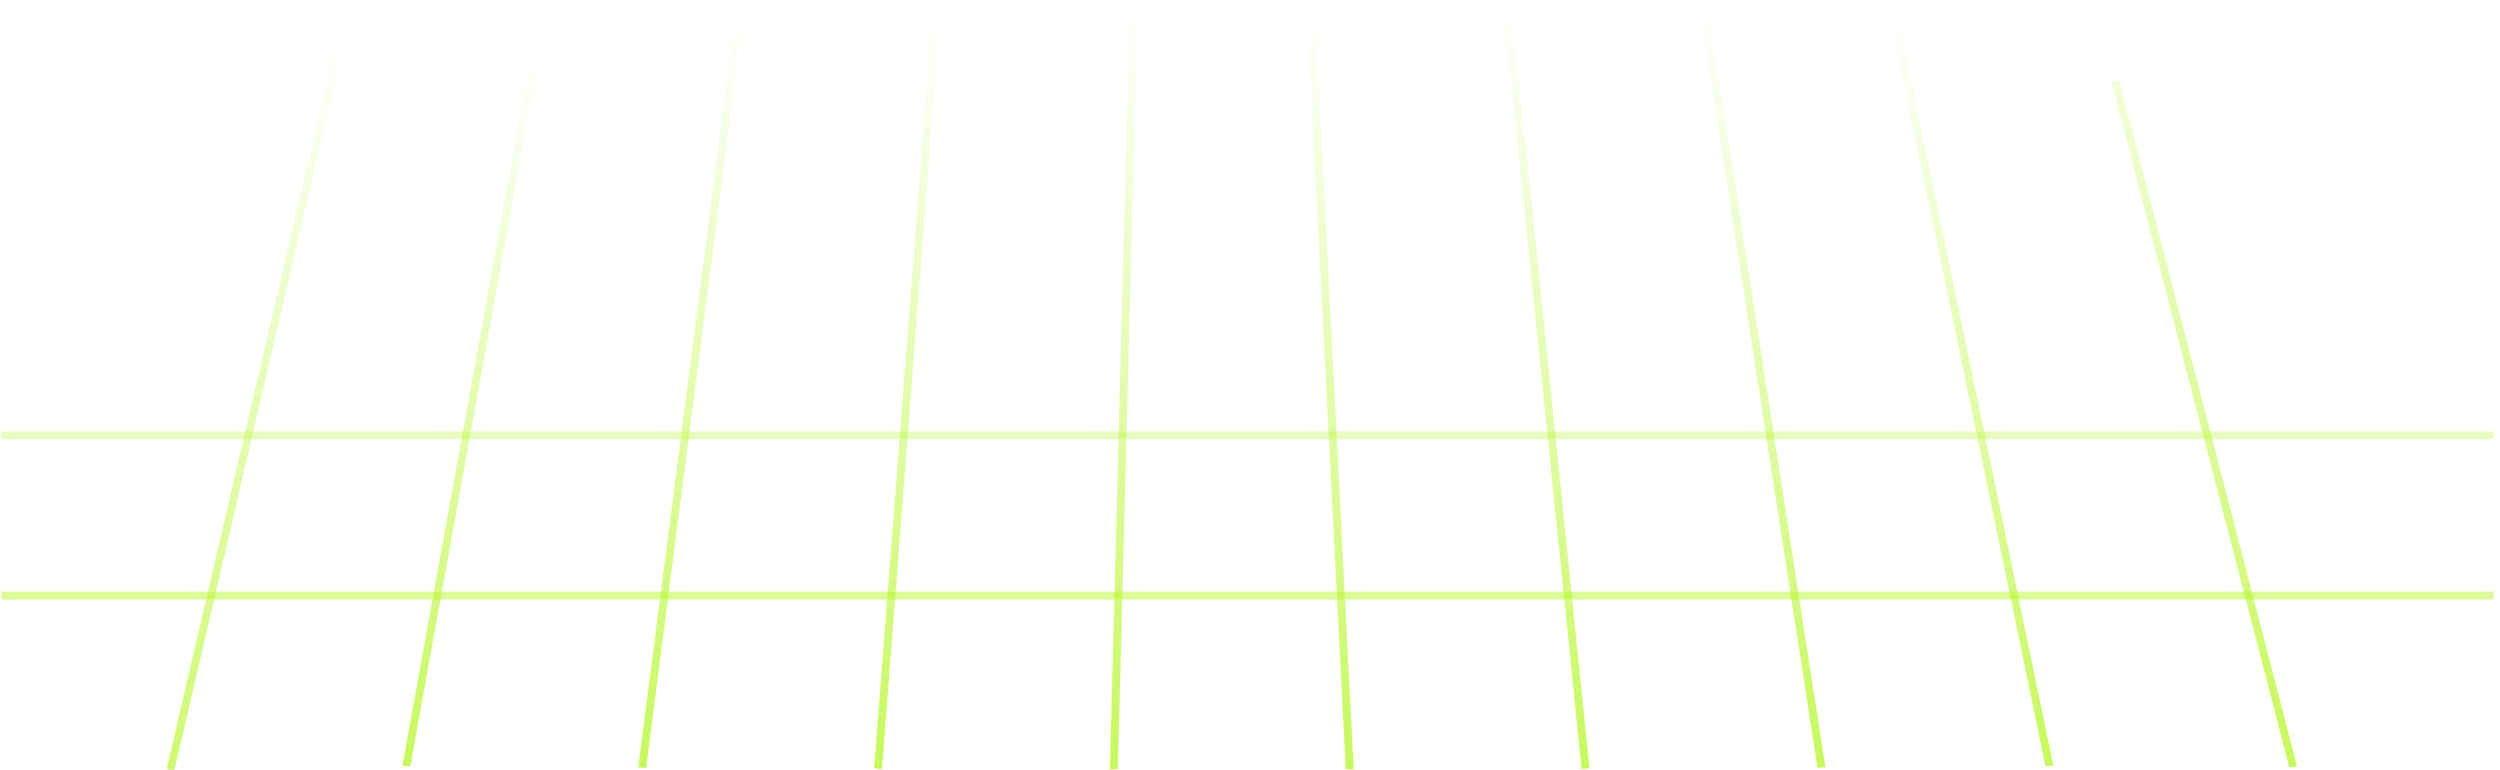 <svg width="318" height="98" viewBox="0 0 318 98" fill="none" xmlns="http://www.w3.org/2000/svg">
<line opacity="0.3" x1="0.186" y1="55.377" x2="317.186" y2="55.377" stroke="url(#paint0_linear_851_1664)"/>
<line opacity="0.5" x1="0.186" y1="75.752" x2="317.186" y2="75.752" stroke="url(#paint1_linear_851_1664)"/>
<line y1="-0.5" x2="97.702" y2="-0.5" transform="matrix(0.178 -0.984 0.997 0.083 52.186 97.496)" stroke="url(#paint2_linear_851_1664)"/>
<line y1="-0.5" x2="98.24" y2="-0.5" transform="matrix(0.227 -0.974 0.994 0.107 22.186 97.94)" stroke="url(#paint3_linear_851_1664)"/>
<line y1="-0.5" x2="97.294" y2="-0.5" transform="matrix(0.128 -0.992 0.998 0.059 82.186 97.673)" stroke="url(#paint4_linear_851_1664)"/>
<line y1="-0.5" x2="97.02" y2="-0.5" transform="matrix(0.077 -0.997 0.999 0.036 112.186 97.791)" stroke="url(#paint5_linear_851_1664)"/>
<line y1="-0.5" x2="96.882" y2="-0.5" transform="matrix(0.026 -1 1 0.012 142.186 97.851)" stroke="url(#paint6_linear_851_1664)"/>
<line y1="-0.5" x2="96.934" y2="-0.5" transform="matrix(-0.051 -0.999 1 -0.024 172.186 97.828)" stroke="url(#paint7_linear_851_1664)"/>
<line y1="-0.5" x2="97.14" y2="-0.5" transform="matrix(-0.102 -0.995 0.999 -0.047 202.186 97.739)" stroke="url(#paint8_linear_851_1664)"/>
<line y1="-0.5" x2="97.481" y2="-0.5" transform="matrix(-0.153 -0.988 0.997 -0.071 232.186 97.592)" stroke="url(#paint9_linear_851_1664)"/>
<line y1="-0.5" x2="97.955" y2="-0.5" transform="matrix(-0.203 -0.979 0.995 -0.095 261.186 97.386)" stroke="url(#paint10_linear_851_1664)"/>
<line y1="-0.5" x2="90.077" y2="-0.5" transform="matrix(-0.251 -0.968 0.993 -0.119 292.186 97.474)" stroke="url(#paint11_linear_851_1664)"/>
<defs>
<linearGradient id="paint0_linear_851_1664" x1="158.686" y1="55.877" x2="158.686" y2="56.877" gradientUnits="userSpaceOnUse">
<stop stop-color="#B8F82F"/>
<stop offset="1" stop-color="#B8F82F" stop-opacity="0"/>
</linearGradient>
<linearGradient id="paint1_linear_851_1664" x1="158.686" y1="76.252" x2="158.686" y2="77.252" gradientUnits="userSpaceOnUse">
<stop stop-color="#B8F82F"/>
<stop offset="1" stop-color="#B8F82F" stop-opacity="0"/>
</linearGradient>
<linearGradient id="paint2_linear_851_1664" x1="0" y1="0" x2="91.418" y2="-0.268" gradientUnits="userSpaceOnUse">
<stop stop-color="#B8F82F" stop-opacity="0.8"/>
<stop offset="1" stop-color="#B8F82F" stop-opacity="0"/>
</linearGradient>
<linearGradient id="paint3_linear_851_1664" x1="0" y1="0" x2="96.496" y2="-0.592" gradientUnits="userSpaceOnUse">
<stop stop-color="#B8F82F" stop-opacity="0.7"/>
<stop offset="1" stop-color="#B8F82F" stop-opacity="0"/>
</linearGradient>
<linearGradient id="paint4_linear_851_1664" x1="0" y1="0" x2="97.294" y2="-2.91592e-07" gradientUnits="userSpaceOnUse">
<stop stop-color="#B8F82F" stop-opacity="0.8"/>
<stop offset="1" stop-color="#B8F82F" stop-opacity="0"/>
</linearGradient>
<linearGradient id="paint5_linear_851_1664" x1="0" y1="0" x2="97.02" y2="-3.03276e-07" gradientUnits="userSpaceOnUse">
<stop stop-color="#B8F82F" stop-opacity="0.8"/>
<stop offset="1" stop-color="#B8F82F" stop-opacity="0"/>
</linearGradient>
<linearGradient id="paint6_linear_851_1664" x1="0.964" y1="-0.484" x2="96.883" y2="-0.26" gradientUnits="userSpaceOnUse">
<stop stop-color="#B8F82F" stop-opacity="0.8"/>
<stop offset="1" stop-color="#B8F82F" stop-opacity="0"/>
</linearGradient>
<linearGradient id="paint7_linear_851_1664" x1="0" y1="0" x2="96.934" y2="-3.02739e-07" gradientUnits="userSpaceOnUse">
<stop stop-color="#B8F82F" stop-opacity="0.8"/>
<stop offset="1" stop-color="#B8F82F" stop-opacity="0"/>
</linearGradient>
<linearGradient id="paint8_linear_851_1664" x1="0" y1="0" x2="97.14" y2="-3.04027e-07" gradientUnits="userSpaceOnUse">
<stop stop-color="#B8F82F" stop-opacity="0.8"/>
<stop offset="1" stop-color="#B8F82F" stop-opacity="0"/>
</linearGradient>
<linearGradient id="paint9_linear_851_1664" x1="0" y1="0" x2="97.481" y2="-3.06167e-07" gradientUnits="userSpaceOnUse">
<stop stop-color="#B8F82F" stop-opacity="0.8"/>
<stop offset="1" stop-color="#B8F82F" stop-opacity="0"/>
</linearGradient>
<linearGradient id="paint10_linear_851_1664" x1="0" y1="0" x2="97.955" y2="-3.09979e-07" gradientUnits="userSpaceOnUse">
<stop stop-color="#B8F82F" stop-opacity="0.8"/>
<stop offset="1" stop-color="#B8F82F" stop-opacity="0"/>
</linearGradient>
<linearGradient id="paint11_linear_851_1664" x1="0" y1="0" x2="118.044" y2="-0.637" gradientUnits="userSpaceOnUse">
<stop stop-color="#B8F82F" stop-opacity="0.8"/>
<stop offset="1" stop-color="#B8F82F" stop-opacity="0"/>
</linearGradient>
</defs>
</svg>
